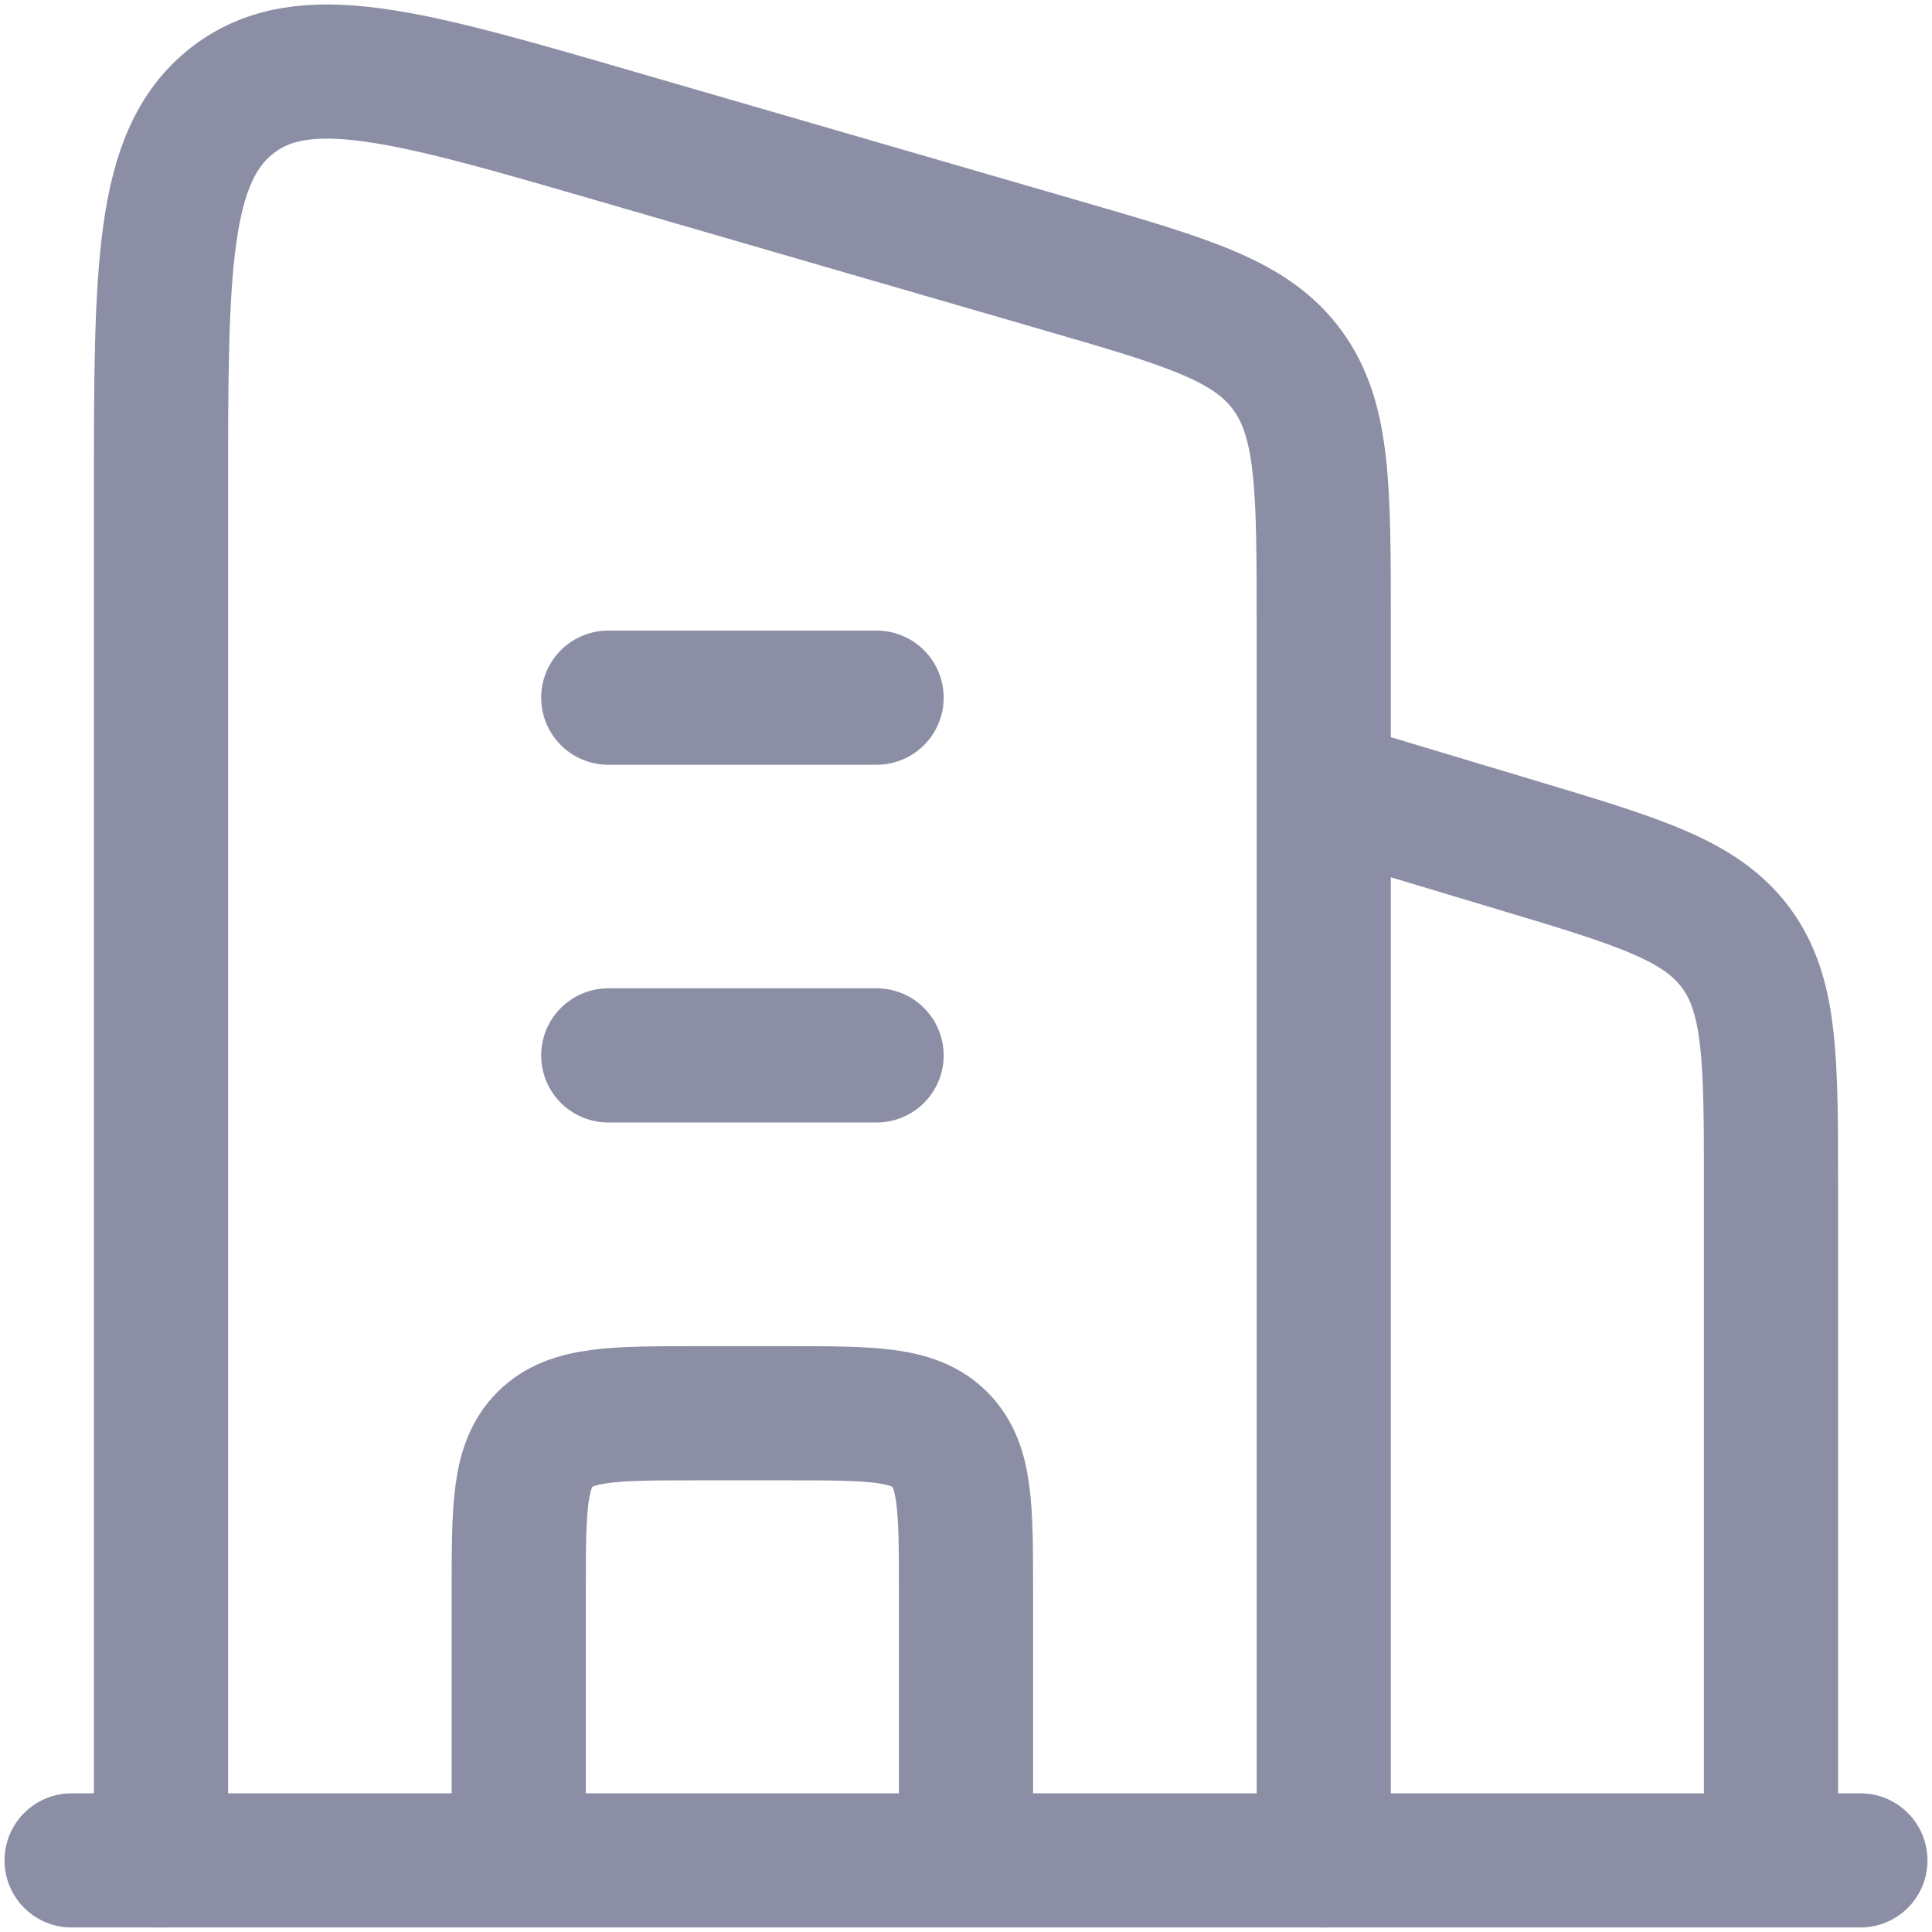 <svg width="18" height="18" viewBox="0 0 18 18" fill="none" xmlns="http://www.w3.org/2000/svg">
  <path d="M12.333 7.333L14.124 7.871C15.269 8.214 15.841 8.386 16.171 8.828C16.5 9.271 16.5 9.869 16.5 11.063L16.5 17.333" stroke="#8C8EA5" stroke-width="1.25" stroke-linejoin="round"/>
  <path d="M5.667 6.5L8.167 6.5M5.667 9.833L8.167 9.833" stroke="#8C8EA5" stroke-width="1.25" stroke-linecap="round" stroke-linejoin="round"/>
  <path d="M9 17.333V14.833C9 14.048 9 13.655 8.756 13.411C8.512 13.167 8.119 13.167 7.333 13.167H6.5C5.714 13.167 5.321 13.167 5.077 13.411C4.833 13.655 4.833 14.048 4.833 14.833L4.833 17.333" stroke="#8C8EA5" stroke-width="1.25" stroke-linejoin="round"/>
  <path d="M0.667 17.333H17.333" stroke="#8C8EA5" stroke-width="1.25" stroke-linecap="round"/>
  <path d="M1.5 17.333L1.5 4.598C1.5 2.505 1.5 1.459 2.159 0.94C2.819 0.421 3.79 0.703 5.731 1.267L9.898 2.476C11.07 2.816 11.656 2.986 11.995 3.45C12.333 3.913 12.333 4.545 12.333 5.807L12.333 17.333" stroke="#8C8EA5" stroke-width="1.25" stroke-linecap="round" stroke-linejoin="round"/>
</svg>
